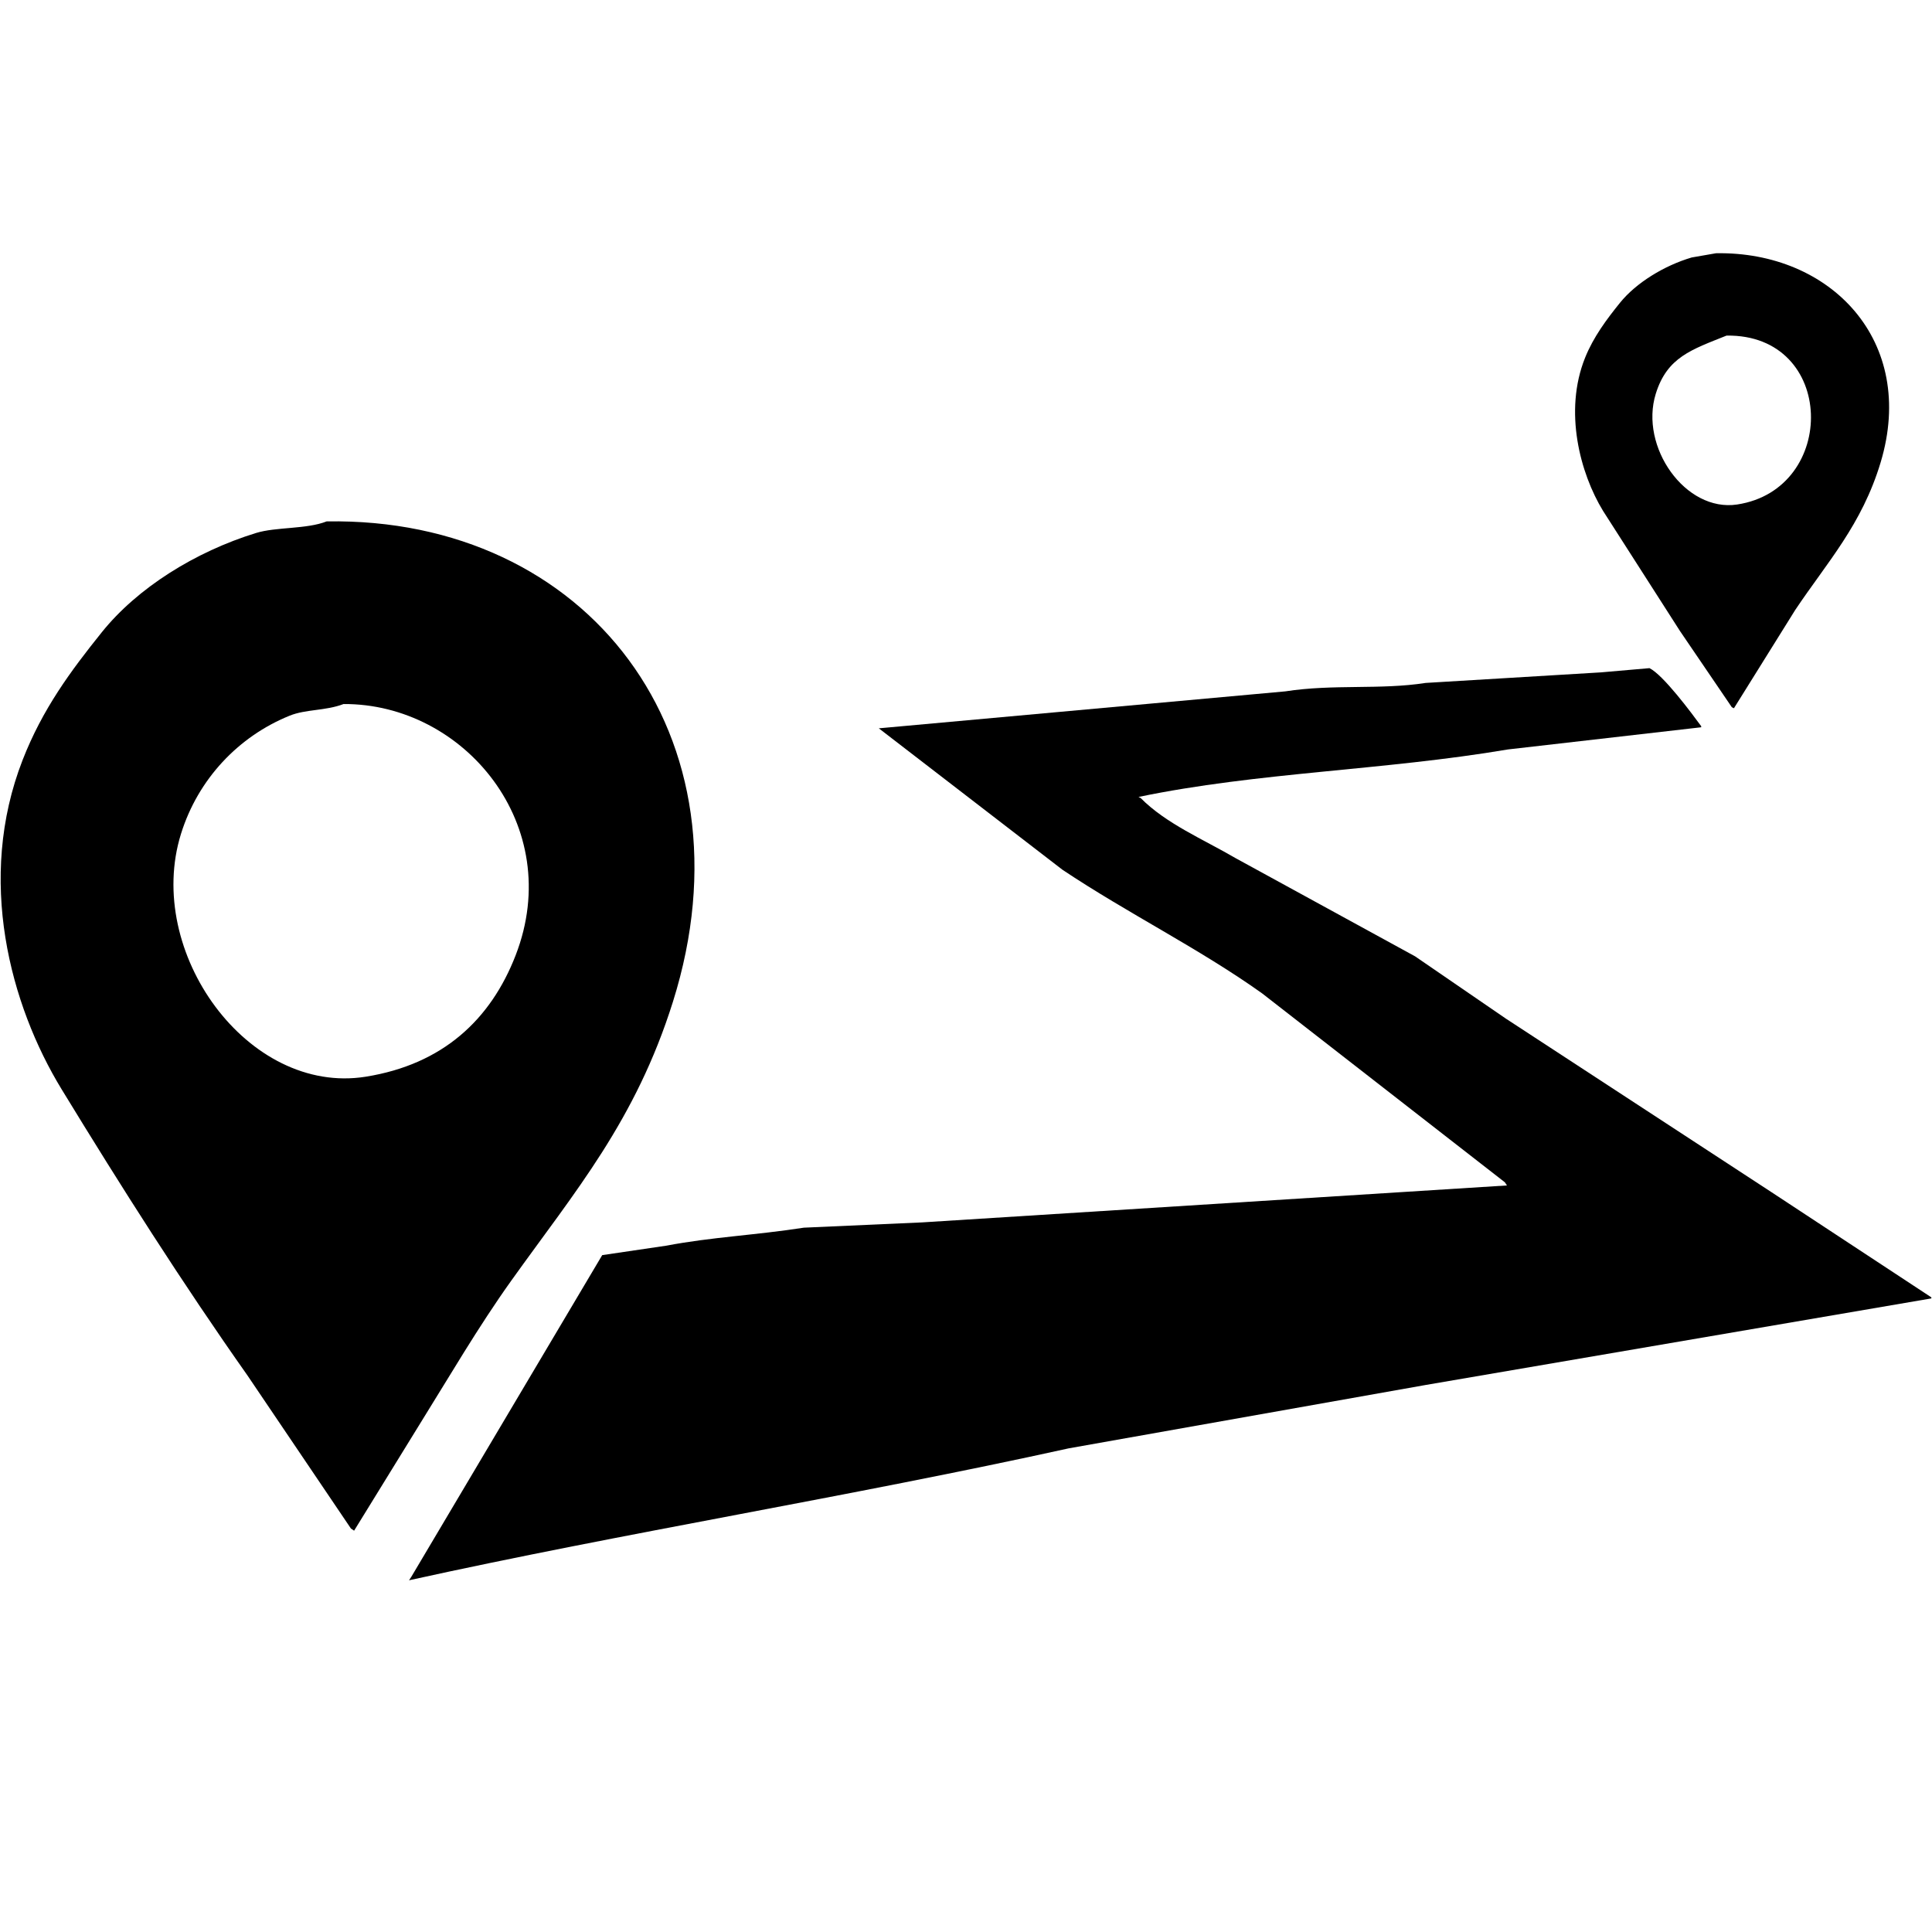 <?xml version="1.0" standalone="no"?><!DOCTYPE svg PUBLIC "-//W3C//DTD SVG 1.1//EN" "http://www.w3.org/Graphics/SVG/1.1/DTD/svg11.dtd"><svg t="1512646420126" class="icon" style="" viewBox="0 0 1024 1024" version="1.1" xmlns="http://www.w3.org/2000/svg" p-id="22525" xmlns:xlink="http://www.w3.org/1999/xlink" width="200" height="200"><defs><style type="text/css"></style></defs><path d="M890.483 334.546c9.137 13.428 18.278 26.859 27.416 40.287 0.371 0.186 0.746 0.374 1.119 0.56 10.815-17.344 21.637-34.694 32.453-52.038 16.844-25.234 35.353-45.134 45.323-78.336 19.323-64.337-26.546-111.902-87.29-110.79-4.289 0.745-8.58 1.492-12.868 2.238-14.597 4.312-29.503 13.445-38.051 24.061-6.982 8.673-14 17.987-18.466 29.097-11.41 28.391-2.609 61.255 9.512 81.134C863.246 292.019 876.865 313.286 890.483 334.546zM877.61 208.648c6.042-19.394 18.977-23.33 37.491-30.774 58.16-0.851 59.212 81.432 5.595 89.527C893.304 271.537 868.839 236.818 877.61 208.648z" p-id="22526"></path><path d="M271.06 678.67c33.809-47.323 65.783-84.615 85.611-147.721 44.354-141.166-45.517-256.956-183.532-254.593-10.787 4.223-26.754 2.84-37.49 6.155-32.179 9.935-62.787 29.058-81.694 52.598-16.511 20.557-31.454 40.731-41.967 67.705-24.609 63.145-6.613 129.84 20.704 174.579 31.665 51.863 63.825 102.479 98.481 151.638 18.277 27.043 36.559 54.094 54.836 81.135 0.56 0.374 1.119 0.746 1.679 1.121 11.376-18.465 22.756-36.934 34.132-55.397C238.128 729.708 253.367 703.435 271.06 678.67zM95.922 441.98c9.041-29.04 30.474-51.687 57.632-62.669 8.585-3.471 18.959-2.501 28.538-6.155 63.832-0.364 117.865 64.424 91.206 133.172-13.203 34.041-38.56 57.817-79.457 64.349C131.354 580.659 76.433 504.576 95.922 441.98z" p-id="22527"></path><path d="M938.604 631.666c-46.813-30.586-93.638-61.181-140.448-91.767-16.039-11.004-32.083-22.01-48.12-33.012-31.705-17.343-63.418-34.694-95.123-52.038-17.013-9.939-36.926-18.278-50.36-31.894-0.372-0.185-0.746-0.371-1.119-0.559 63.39-13.145 129.403-13.959 195.843-25.179 34.129-3.918 68.268-7.834 102.397-11.751 0-0.186 0-0.374 0-0.56-5.22-7.107-20.117-27.188-27.418-30.775-8.578 0.746-17.162 1.492-25.737 2.239-30.96 1.863-61.928 3.731-92.887 5.595-24.14 3.752-48.88 0.515-74.421 4.475-71.801 6.528-143.625 13.057-215.425 19.584 32.45 24.99 64.909 49.989 97.36 74.979 34.792 23.229 72.119 41.522 105.755 65.468 42.895 33.382 85.801 66.776 128.696 100.16 0.372 0.558 0.746 1.118 1.121 1.678-103.32 6.528-206.672 13.056-309.992 19.584-20.888 0.932-41.783 1.867-62.669 2.799-25.462 3.958-49.093 4.995-72.742 9.513-11.376 1.678-22.756 3.355-34.132 5.035-33.755 56.883-67.522 113.781-101.278 170.662-0.372 0.56-0.746 1.119-1.118 1.679 114.691-25.29 233.225-44.266 349.718-69.944 63.038-11.189 126.091-22.384 189.127-33.575 89.332-15.292 178.693-30.589 268.023-45.882 0-0.186 0-0.371 0-0.559C995.305 668.971 966.949 650.316 938.604 631.666z" p-id="22528"></path></svg>